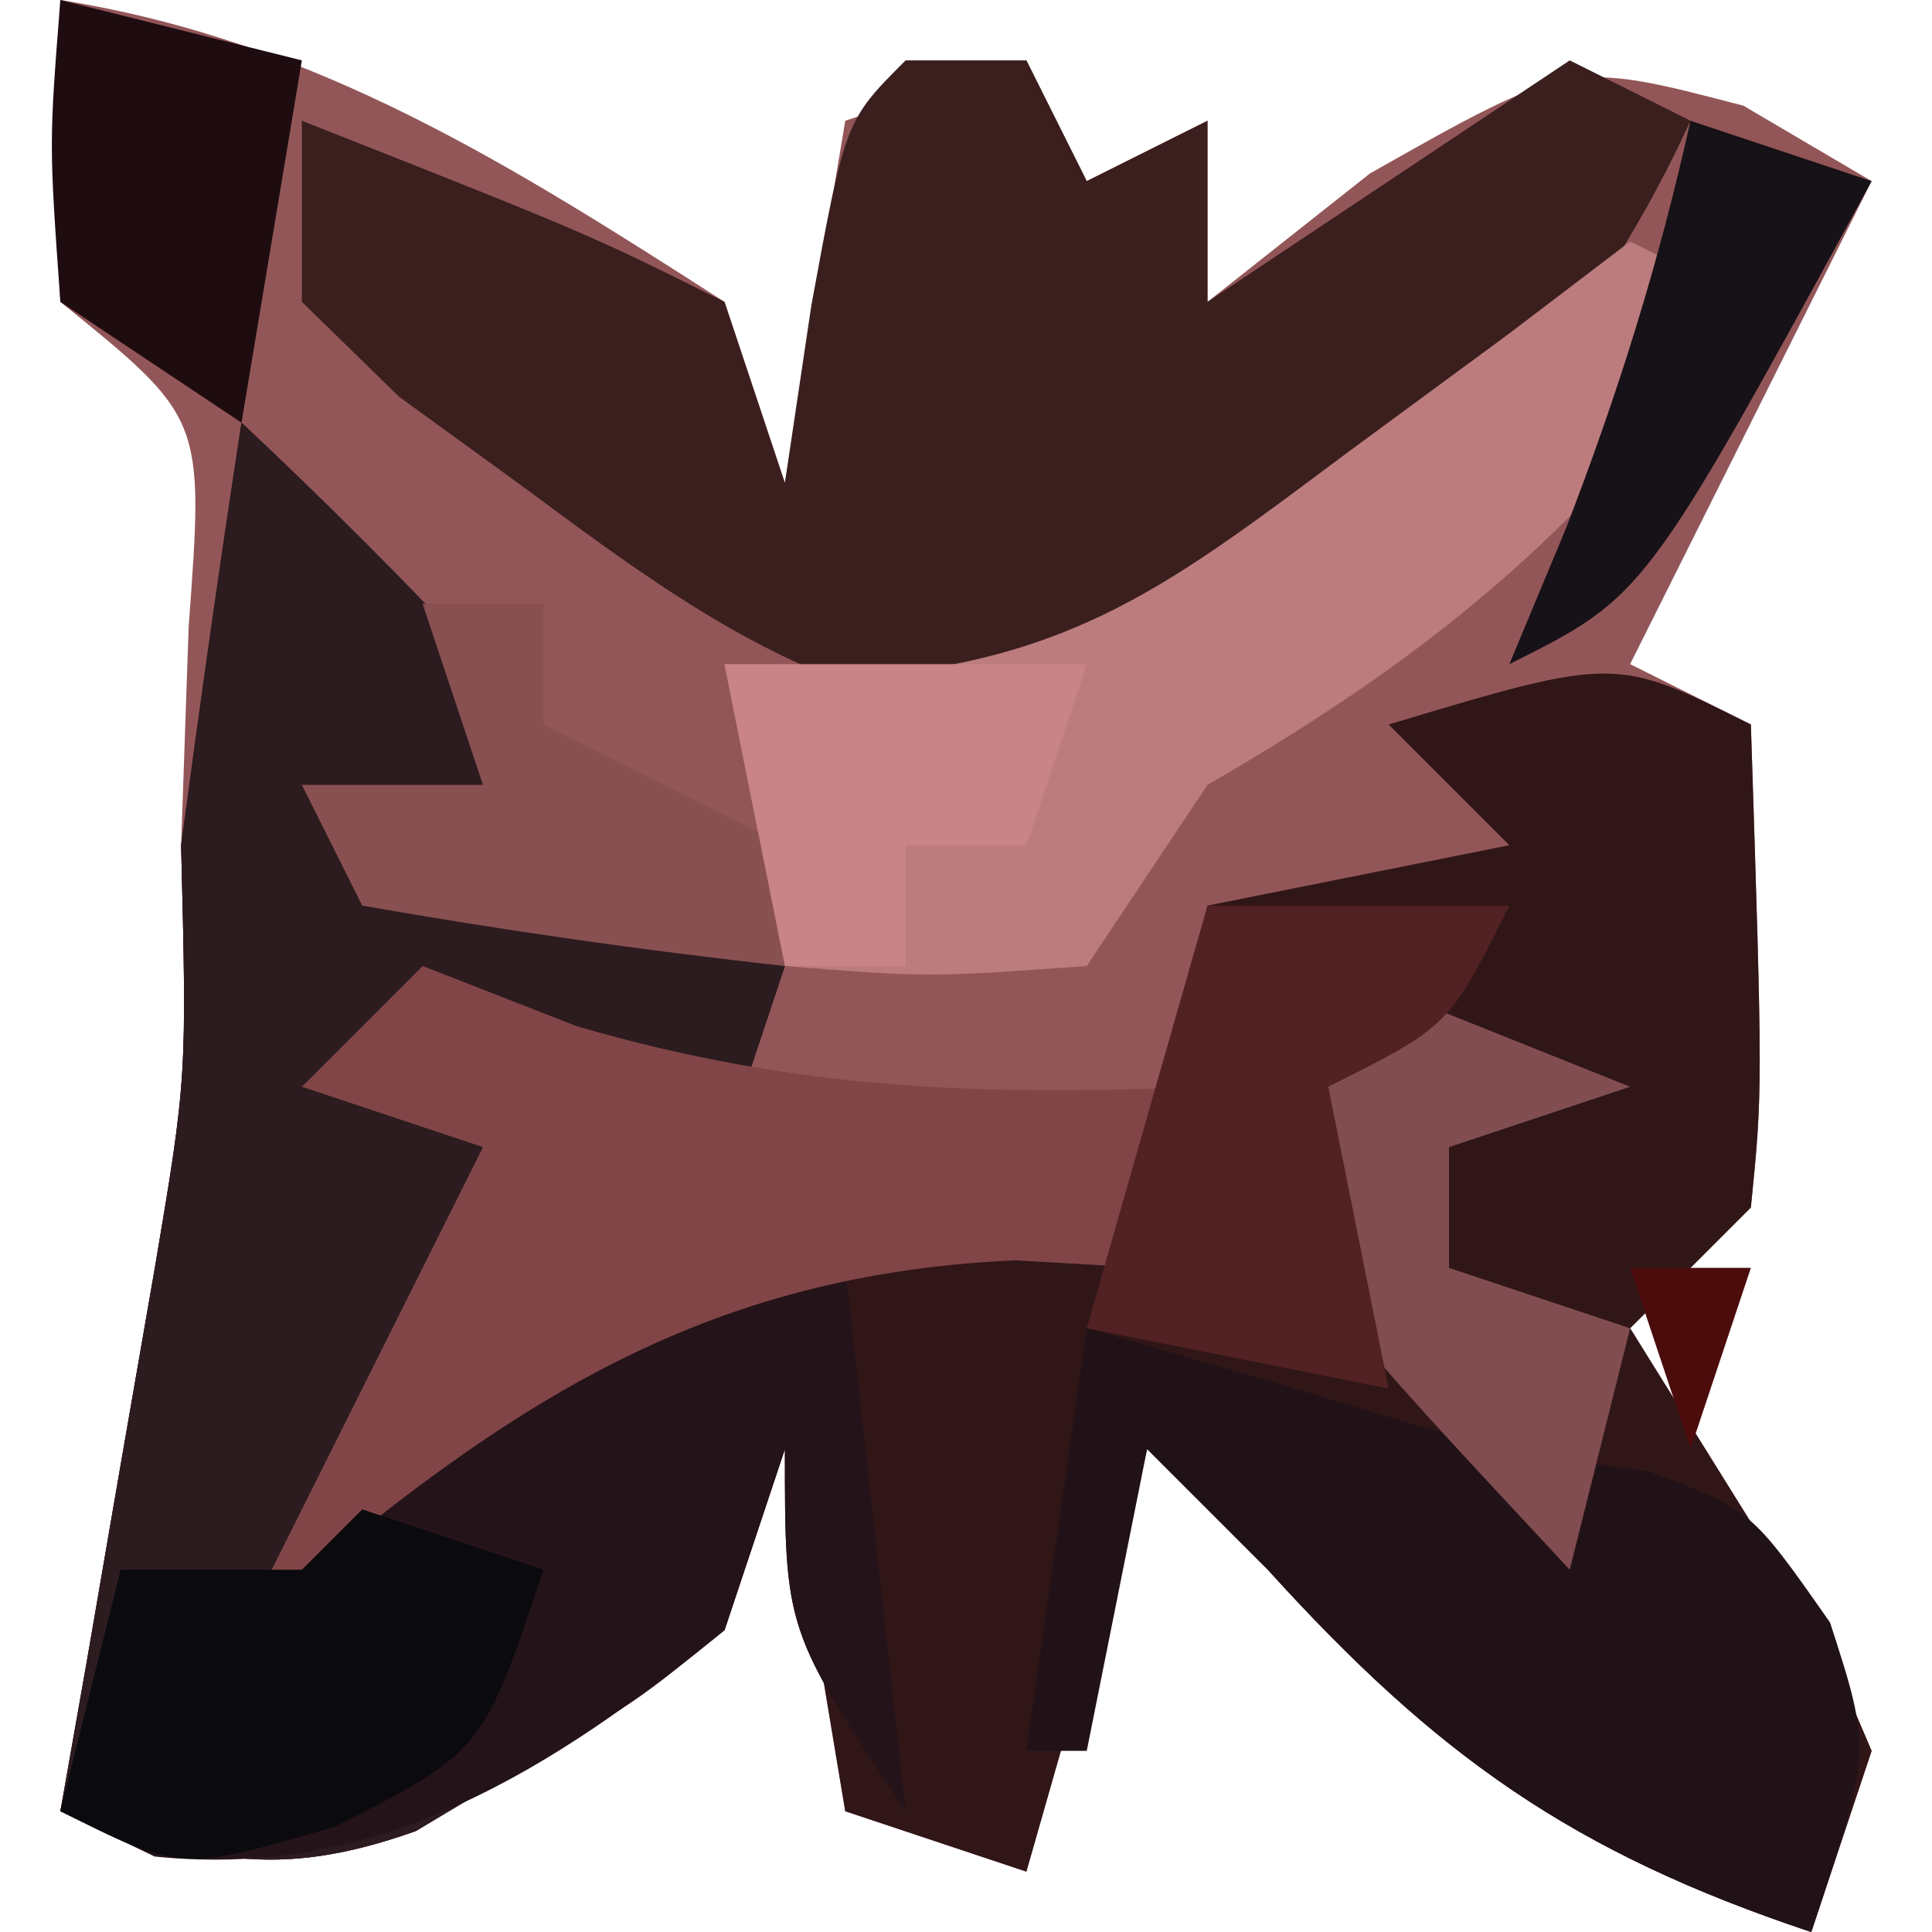 <?xml version="1.0" encoding="UTF-8"?>
<svg version="1.1" xmlns="http://www.w3.org/2000/svg" width="32" height="32">
<path d="M0 0 C4.228 0.676 7.442 2.717 11 5 C11.33 5.99 11.66 6.98 12 8 C12.33 6.02 12.66 4.04 13 2 C13.99 1.67 14.98 1.34 16 1 C16.33 1.66 16.66 2.32 17 3 C17.66 2.67 18.32 2.34 19 2 C19 2.99 19 3.98 19 5 C19.887 4.299 20.774 3.598 21.688 2.875 C25 1 25 1 27.875 1.75 C28.576 2.163 29.277 2.575 30 3 C28.68 5.64 27.36 8.28 26 11 C26.66 11.33 27.32 11.66 28 12 C28.195 18.055 28.195 18.055 28 20 C27.34 20.66 26.68 21.32 26 22 C27.021 23.64 27.021 23.64 28.062 25.312 C29.223 27.176 29.223 27.176 30 29 C29.67 29.99 29.34 30.98 29 32 C25.044 30.681 22.792 29.081 20 26 C19.34 25.34 18.68 24.68 18 24 C17.34 26.31 16.68 28.62 16 31 C15.01 30.67 14.02 30.34 13 30 C12.67 28.02 12.34 26.04 12 24 C11.67 24.99 11.34 25.98 11 27 C9.512 28.203 9.512 28.203 7.688 29.25 C6.796 29.784 6.796 29.784 5.887 30.328 C3.551 31.16 2.307 30.795 0 30 C0.144 29.18 0.289 28.36 0.438 27.516 C0.623 26.438 0.809 25.36 1 24.25 C1.186 23.183 1.371 22.115 1.562 21.016 C2.096 17.848 2.096 17.848 2 14 C2.041 12.804 2.083 11.607 2.125 10.375 C2.381 6.927 2.381 6.927 0 5 C-0.125 2.375 -0.125 2.375 0 0 Z M18 6 C19 8 19 8 19 8 Z M4 10 C5 12 5 12 5 12 Z M4 20 C5 22 5 22 5 22 Z " fill="#935658" transform="translate(1,0)"/>
<path d="M0 0 C1.376 1.29 2.708 2.627 4 4 C4 4.66 4 5.32 4 6 C3.01 6.495 3.01 6.495 2 7 C4.31 7.66 6.62 8.32 9 9 C8.67 9.99 8.34 10.98 8 12 C7.01 11.67 6.02 11.34 5 11 C4.01 11 3.02 11 2 11 C2.66 11.33 3.32 11.66 4 12 C3.34 13.65 2.68 15.3 2 17 C3.231 17.113 3.231 17.113 4.562 15.562 C8.013 13.351 10.934 13.339 15 13 C15.33 11.35 15.66 9.7 16 8 C17.65 7.67 19.3 7.34 21 7 C20.34 6.34 19.68 5.68 19 5 C22.75 3.875 22.75 3.875 25 5 C25.195 11.055 25.195 11.055 25 13 C24.34 13.66 23.68 14.32 23 15 C24.021 16.64 24.021 16.64 25.062 18.312 C26.223 20.176 26.223 20.176 27 22 C26.67 22.99 26.34 23.98 26 25 C22.044 23.681 19.792 22.081 17 19 C16.34 18.34 15.68 17.68 15 17 C14.34 19.31 13.68 21.62 13 24 C12.01 23.67 11.02 23.34 10 23 C9.67 21.02 9.34 19.04 9 17 C8.67 17.99 8.34 18.98 8 20 C6.512 21.203 6.512 21.203 4.688 22.25 C3.796 22.784 3.796 22.784 2.887 23.328 C0.551 24.16 -0.693 23.795 -3 23 C-2.856 22.18 -2.711 21.36 -2.562 20.516 C-2.377 19.438 -2.191 18.36 -2 17.25 C-1.722 15.649 -1.722 15.649 -1.438 14.016 C-0.904 10.848 -0.904 10.848 -1 7 C-0.688 4.664 -0.358 2.33 0 0 Z M1 3 C2 5 2 5 2 5 Z M1 13 C2 15 2 15 2 15 Z " fill="#301617" transform="translate(4,7)"/>
<path d="M0 0 C1.376 1.29 2.708 2.627 4 4 C4 4.66 4 5.32 4 6 C3.01 6.495 3.01 6.495 2 7 C4.31 7.66 6.62 8.32 9 9 C8.67 9.99 8.34 10.98 8 12 C7.01 11.67 6.02 11.34 5 11 C4.01 11 3.02 11 2 11 C2.66 11.33 3.32 11.66 4 12 C3.34 13.65 2.68 15.3 2 17 C3.27 17.104 3.27 17.104 4.875 15.5 C7 14 7 14 10 14 C10.33 16.97 10.66 19.94 11 23 C9 20 9 20 9 17 C8.67 17.99 8.34 18.98 8 20 C6.512 21.203 6.512 21.203 4.688 22.25 C3.796 22.784 3.796 22.784 2.887 23.328 C0.551 24.16 -0.693 23.795 -3 23 C-2.856 22.18 -2.711 21.36 -2.562 20.516 C-2.377 19.438 -2.191 18.36 -2 17.25 C-1.722 15.649 -1.722 15.649 -1.438 14.016 C-0.904 10.848 -0.904 10.848 -1 7 C-0.688 4.664 -0.358 2.33 0 0 Z M1 3 C2 5 2 5 2 5 Z M1 13 C2 15 2 15 2 15 Z " fill="#2C1B1F" transform="translate(4,7)"/>
<path d="M0 0 C0.66 0 1.32 0 2 0 C2.33 0.66 2.66 1.32 3 2 C3.66 1.67 4.32 1.34 5 1 C5 1.99 5 2.98 5 4 C6.98 2.68 8.96 1.36 11 0 C11.66 0.33 12.32 0.66 13 1 C10.735 5.954 7.006 8.982 2 11 C-1.368 10.682 -3.576 9.116 -6.25 7.125 C-6.956 6.612 -7.663 6.099 -8.391 5.57 C-9.187 4.793 -9.187 4.793 -10 4 C-10 3.01 -10 2.02 -10 1 C-5.25 2.875 -5.25 2.875 -3 4 C-2.67 4.99 -2.34 5.98 -2 7 C-1.856 6.031 -1.711 5.061 -1.562 4.062 C-1 1 -1 1 0 0 Z M4 5 C5 7 5 7 5 7 Z " fill="#3A1F1E" transform="translate(15,1)"/>
<path d="M0 0 C0.33 2.97 0.66 5.94 1 9 C-1 6 -1 6 -1 3 C-1.33 3.99 -1.66 4.98 -2 6 C-4.871 8.321 -7.706 10.133 -11.438 9.75 C-11.953 9.502 -12.469 9.255 -13 9 C-12.67 7.68 -12.34 6.36 -12 5 C-11.01 5 -10.02 5 -9 5 C-8.196 4.175 -7.391 3.35 -6.562 2.5 C-4 0 -4 0 0 0 Z " fill="#241318" transform="translate(14,21)"/>
<path d="M0 0 C1.073 0.309 2.145 0.619 3.25 0.938 C6.734 2.002 6.734 2.002 9.312 2.375 C11 3 11 3 12.312 4.875 C13 7 13 7 12 10 C8.044 8.681 5.792 7.081 3 4 C2.34 3.34 1.68 2.68 1 2 C0.67 3.65 0.34 5.3 0 7 C-0.33 7 -0.66 7 -1 7 C-0.67 4.69 -0.34 2.38 0 0 Z " fill="#211217" transform="translate(18,22)"/>
<path d="M0 0 C0.66 0.33 1.32 0.66 2 1 C-0.682 4.675 -3.091 6.737 -7 9 C-7.99 10.485 -7.99 10.485 -9 12 C-11.625 12.188 -11.625 12.188 -14 12 C-14.33 10.35 -14.66 8.7 -15 7 C-14.285 7.072 -13.569 7.144 -12.832 7.219 C-9.211 6.939 -7.576 5.657 -4.688 3.5 C-3.363 2.525 -3.363 2.525 -2.012 1.531 C-1.348 1.026 -0.684 0.521 0 0 Z " fill="#BC7C7E" transform="translate(27,4)"/>
<path d="M0 0 C1.268 0.495 1.268 0.495 2.562 1 C6.21 2.061 9.223 2.151 13 2 C12.67 2.99 12.34 3.98 12 5 C11.278 4.959 10.556 4.918 9.812 4.875 C4.359 5.117 1.067 7.514 -3 11 C-1.667 8.333 -0.333 5.667 1 3 C0.01 2.67 -0.98 2.34 -2 2 C-1.34 1.34 -0.68 0.68 0 0 Z " fill="#814547" transform="translate(7,16)"/>
<path d="M0 0 C2.475 0.99 2.475 0.99 5 2 C4.01 2.33 3.02 2.66 2 3 C2 3.66 2 4.32 2 5 C2.99 5.33 3.98 5.66 5 6 C4.67 7.32 4.34 8.64 4 10 C0.389 6.124 0.389 6.124 -1 4 C-0.812 1.625 -0.812 1.625 0 0 Z " fill="#814D50" transform="translate(22,16)"/>
<path d="M0 0 C0.99 0.33 1.98 0.66 3 1 C2 4 2 4 -0.438 5.25 C-3 6 -3 6 -5 5 C-4.67 3.68 -4.34 2.36 -4 1 C-3.01 1 -2.02 1 -1 1 C-0.67 0.67 -0.34 0.34 0 0 Z " fill="#0B0A0E" transform="translate(6,25)"/>
<path d="M0 0 C1.65 0 3.3 0 5 0 C4 2 4 2 2 3 C2.33 4.65 2.66 6.3 3 8 C1.35 7.67 -0.3 7.34 -2 7 C-1.34 4.69 -0.68 2.38 0 0 Z " fill="#512123" transform="translate(20,15)"/>
<path d="M0 0 C0.66 0 1.32 0 2 0 C2 0.66 2 1.32 2 2 C3.32 2.66 4.64 3.32 6 4 C6 4.66 6 5.32 6 6 C3.657 5.744 1.322 5.407 -1 5 C-1.33 4.34 -1.66 3.68 -2 3 C-1.01 3 -0.02 3 1 3 C0.67 2.01 0.34 1.02 0 0 Z " fill="#895051" transform="translate(7,10)"/>
<path d="M0 0 C1.98 0 3.96 0 6 0 C5.67 0.99 5.34 1.98 5 3 C4.34 3 3.68 3 3 3 C3 3.66 3 4.32 3 5 C2.34 5 1.68 5 1 5 C0.67 3.35 0.34 1.7 0 0 Z " fill="#C88486" transform="translate(12,11)"/>
<path d="M0 0 C0.99 0.33 1.98 0.66 3 1 C-0.75 7.875 -0.75 7.875 -3 9 C-2.536 7.886 -2.536 7.886 -2.062 6.75 C-1.191 4.493 -0.523 2.355 0 0 Z " fill="#171217" transform="translate(28,2)"/>
<path d="M0 0 C1.32 0.33 2.64 0.66 4 1 C3.67 2.98 3.34 4.96 3 7 C2.01 6.34 1.02 5.68 0 5 C-0.188 2.375 -0.188 2.375 0 0 Z " fill="#1E0C10" transform="translate(1,0)"/>
<path d="M0 0 C0.66 0 1.32 0 2 0 C1.67 0.99 1.34 1.98 1 3 C0.67 2.01 0.34 1.02 0 0 Z " fill="#4C0C0C" transform="translate(27,21)"/>
<path d="" fill="#550000" transform="translate(0,0)"/>
<path d="" fill="#2A0000" transform="translate(0,0)"/>
<path d="" fill="#550000" transform="translate(0,0)"/>
<path d="" fill="#000000" transform="translate(0,0)"/>
<path d="" fill="#000000" transform="translate(0,0)"/>
<path d="" fill="#000000" transform="translate(0,0)"/>
<path d="" fill="#000000" transform="translate(0,0)"/>
<path d="" fill="#000000" transform="translate(0,0)"/>
<path d="" fill="#000000" transform="translate(0,0)"/>
<path d="" fill="#3F0000" transform="translate(0,0)"/>
<path d="" fill="#7F0000" transform="translate(0,0)"/>
<path d="" fill="#000000" transform="translate(0,0)"/>
<path d="M0 0 C2 1 2 1 2 1 Z " fill="#000000" transform="translate(28,0)"/>
<path d="" fill="#000000" transform="translate(0,0)"/>
<path d="" fill="#000000" transform="translate(0,0)"/>
<path d="" fill="#000000" transform="translate(0,0)"/>
<path d="" fill="#000000" transform="translate(0,0)"/>
<path d="" fill="#000000" transform="translate(0,0)"/>
<path d="" fill="#000000" transform="translate(0,0)"/>
<path d="" fill="#000000" transform="translate(0,0)"/>
<path d="" fill="#000000" transform="translate(0,0)"/>
<path d="" fill="#000000" transform="translate(0,0)"/>
<path d="" fill="#000000" transform="translate(0,0)"/>
<path d="" fill="#000000" transform="translate(0,0)"/>
<path d="" fill="#555555" transform="translate(0,0)"/>
<path d="" fill="#000000" transform="translate(0,0)"/>
<path d="" fill="#000000" transform="translate(0,0)"/>
<path d="" fill="#000000" transform="translate(0,0)"/>
<path d="" fill="#000000" transform="translate(0,0)"/>
<path d="" fill="#000000" transform="translate(0,0)"/>
</svg>
